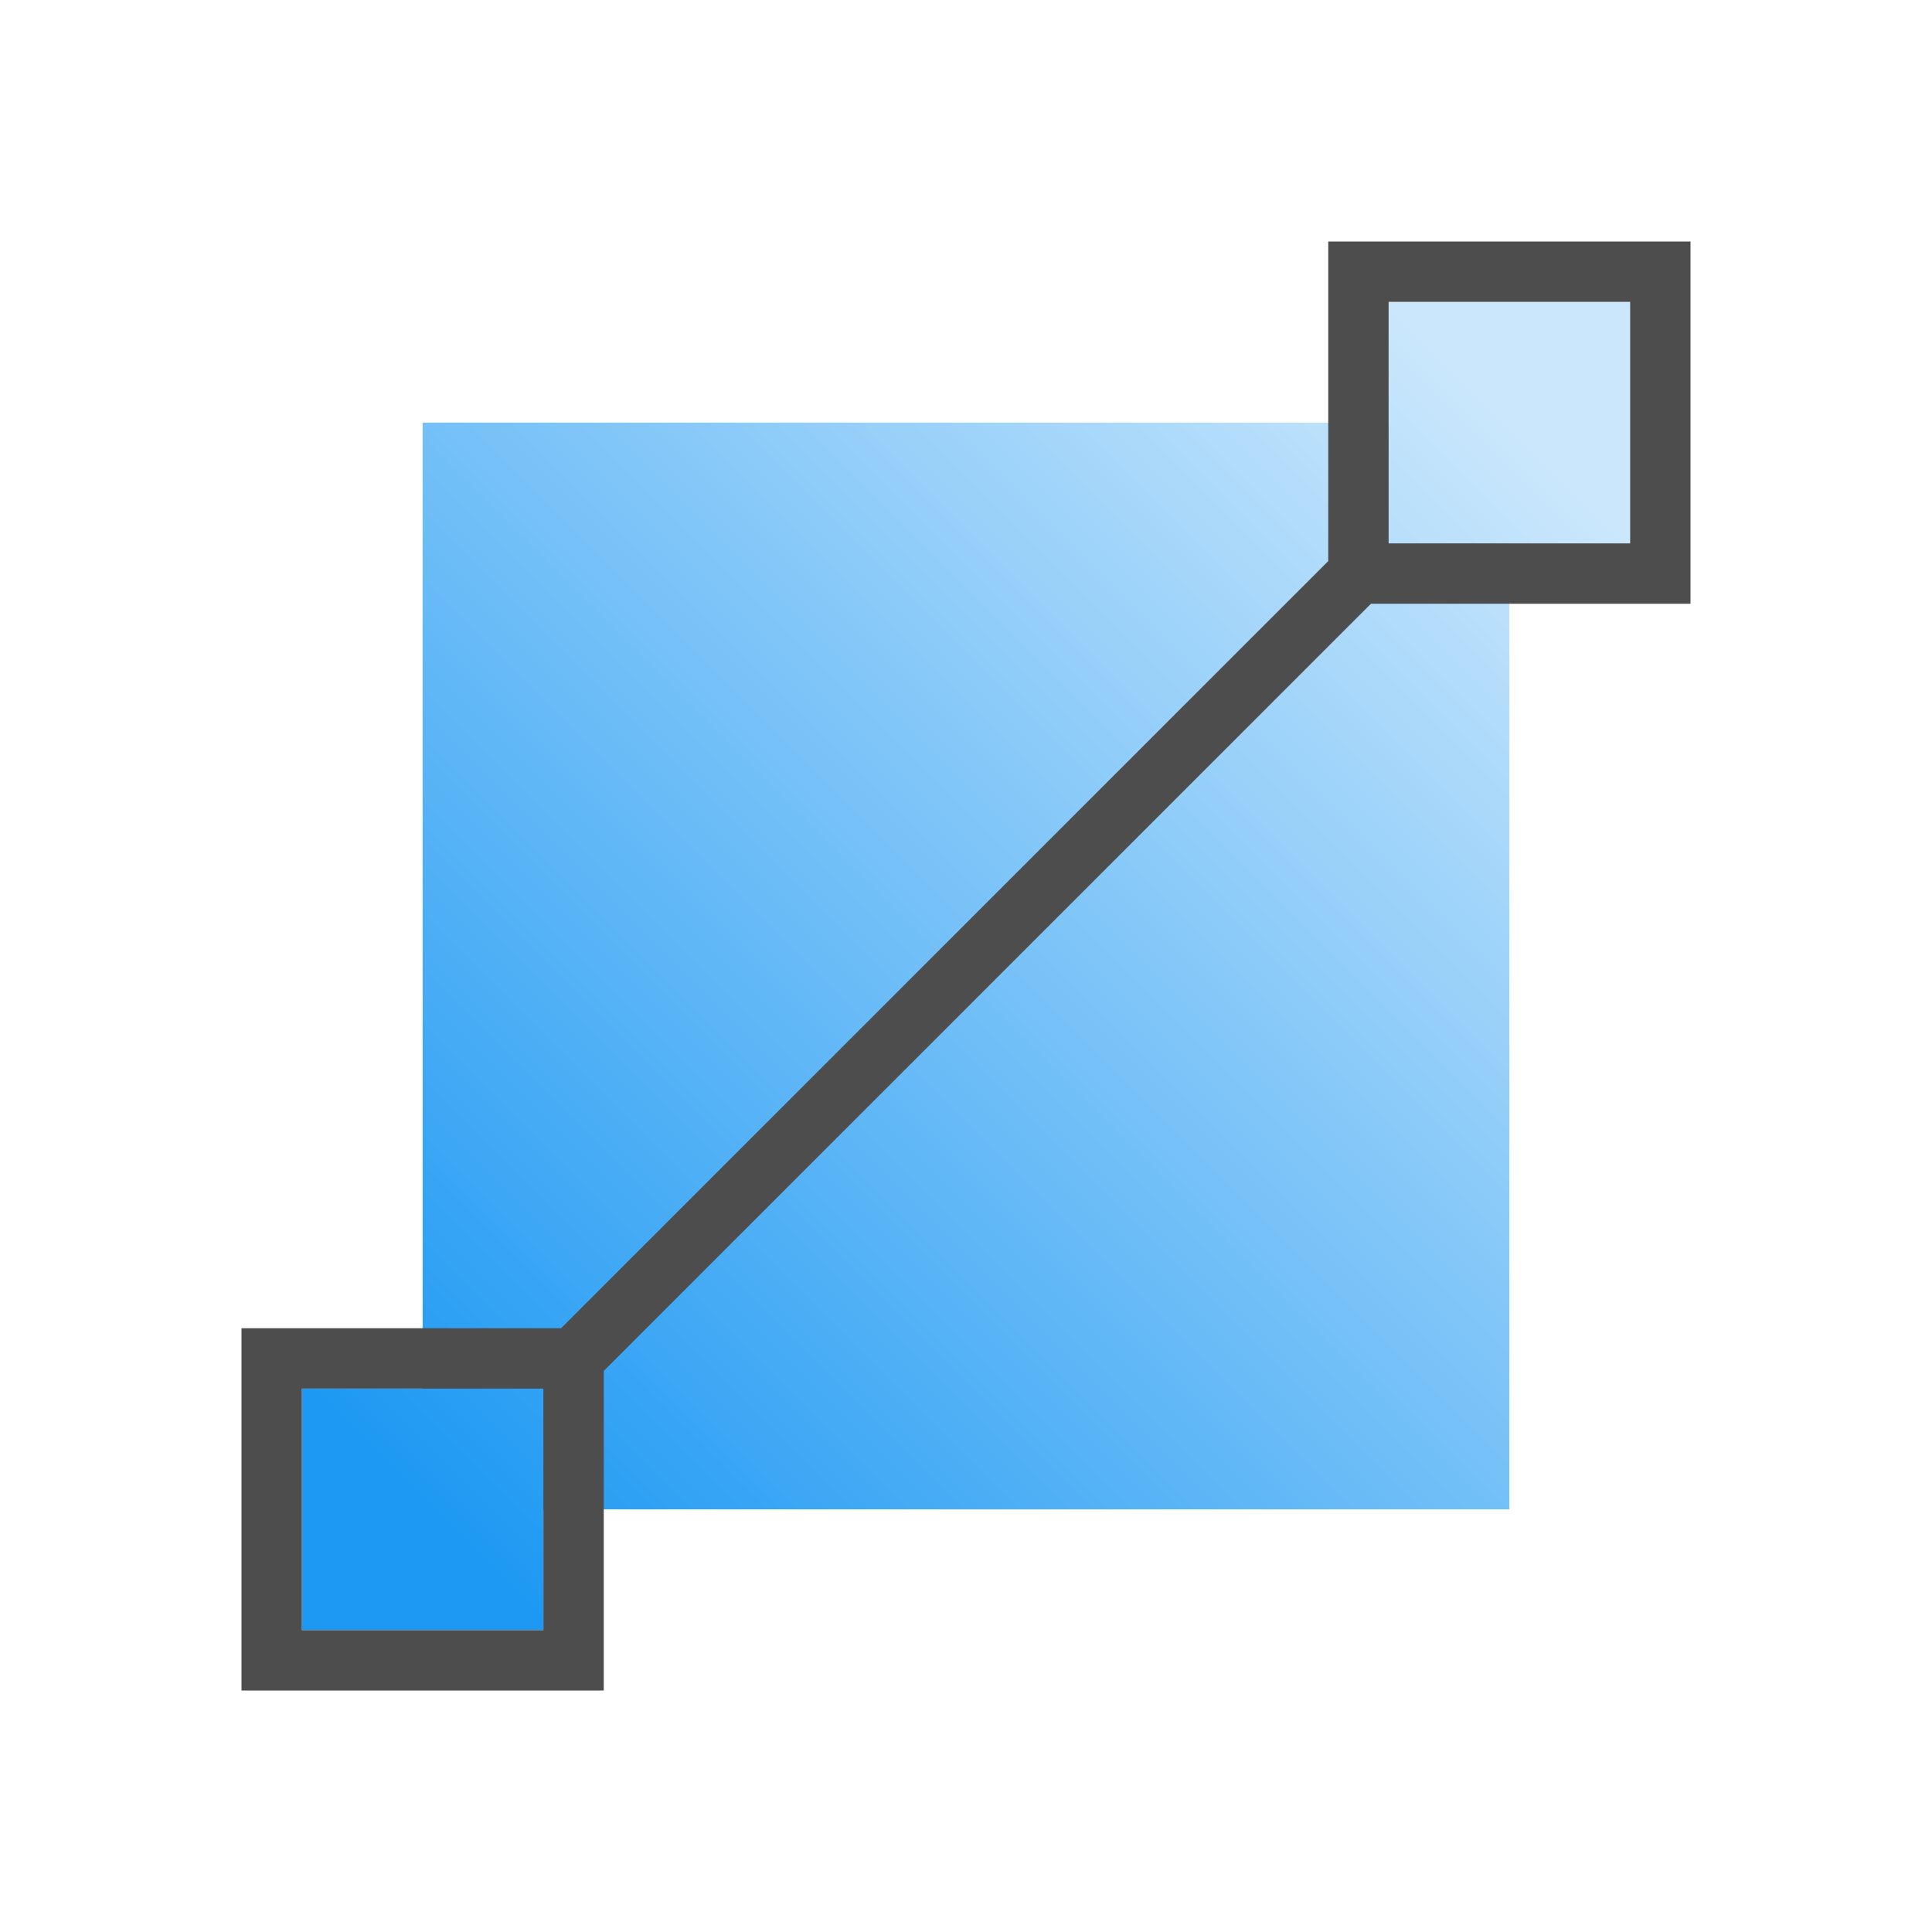 <svg height="32" viewBox="0 0 32 32" width="32" xmlns="http://www.w3.org/2000/svg" xmlns:xlink="http://www.w3.org/1999/xlink"><linearGradient id="a" gradientUnits="userSpaceOnUse" x1="7" x2="25" y1="25" y2="7"><stop offset="0" stop-color="#1d99f3"/><stop offset="1" stop-color="#cae7fc"/></linearGradient><path d="m23 5v2h-16v16h-2v4h4v-2h16v-16h2v-4z" fill="url(#a)"/><path d="m22 4v5.293l-12.707 12.707h-5.293v6h6v-5.293l12.707-12.707h5.293v-6zm1 1h4v4h-3.293-.707v-.707zm-18 18h3.293.707v.707 3.293h-4z" fill="#4d4d4d" fill-rule="evenodd"/></svg>